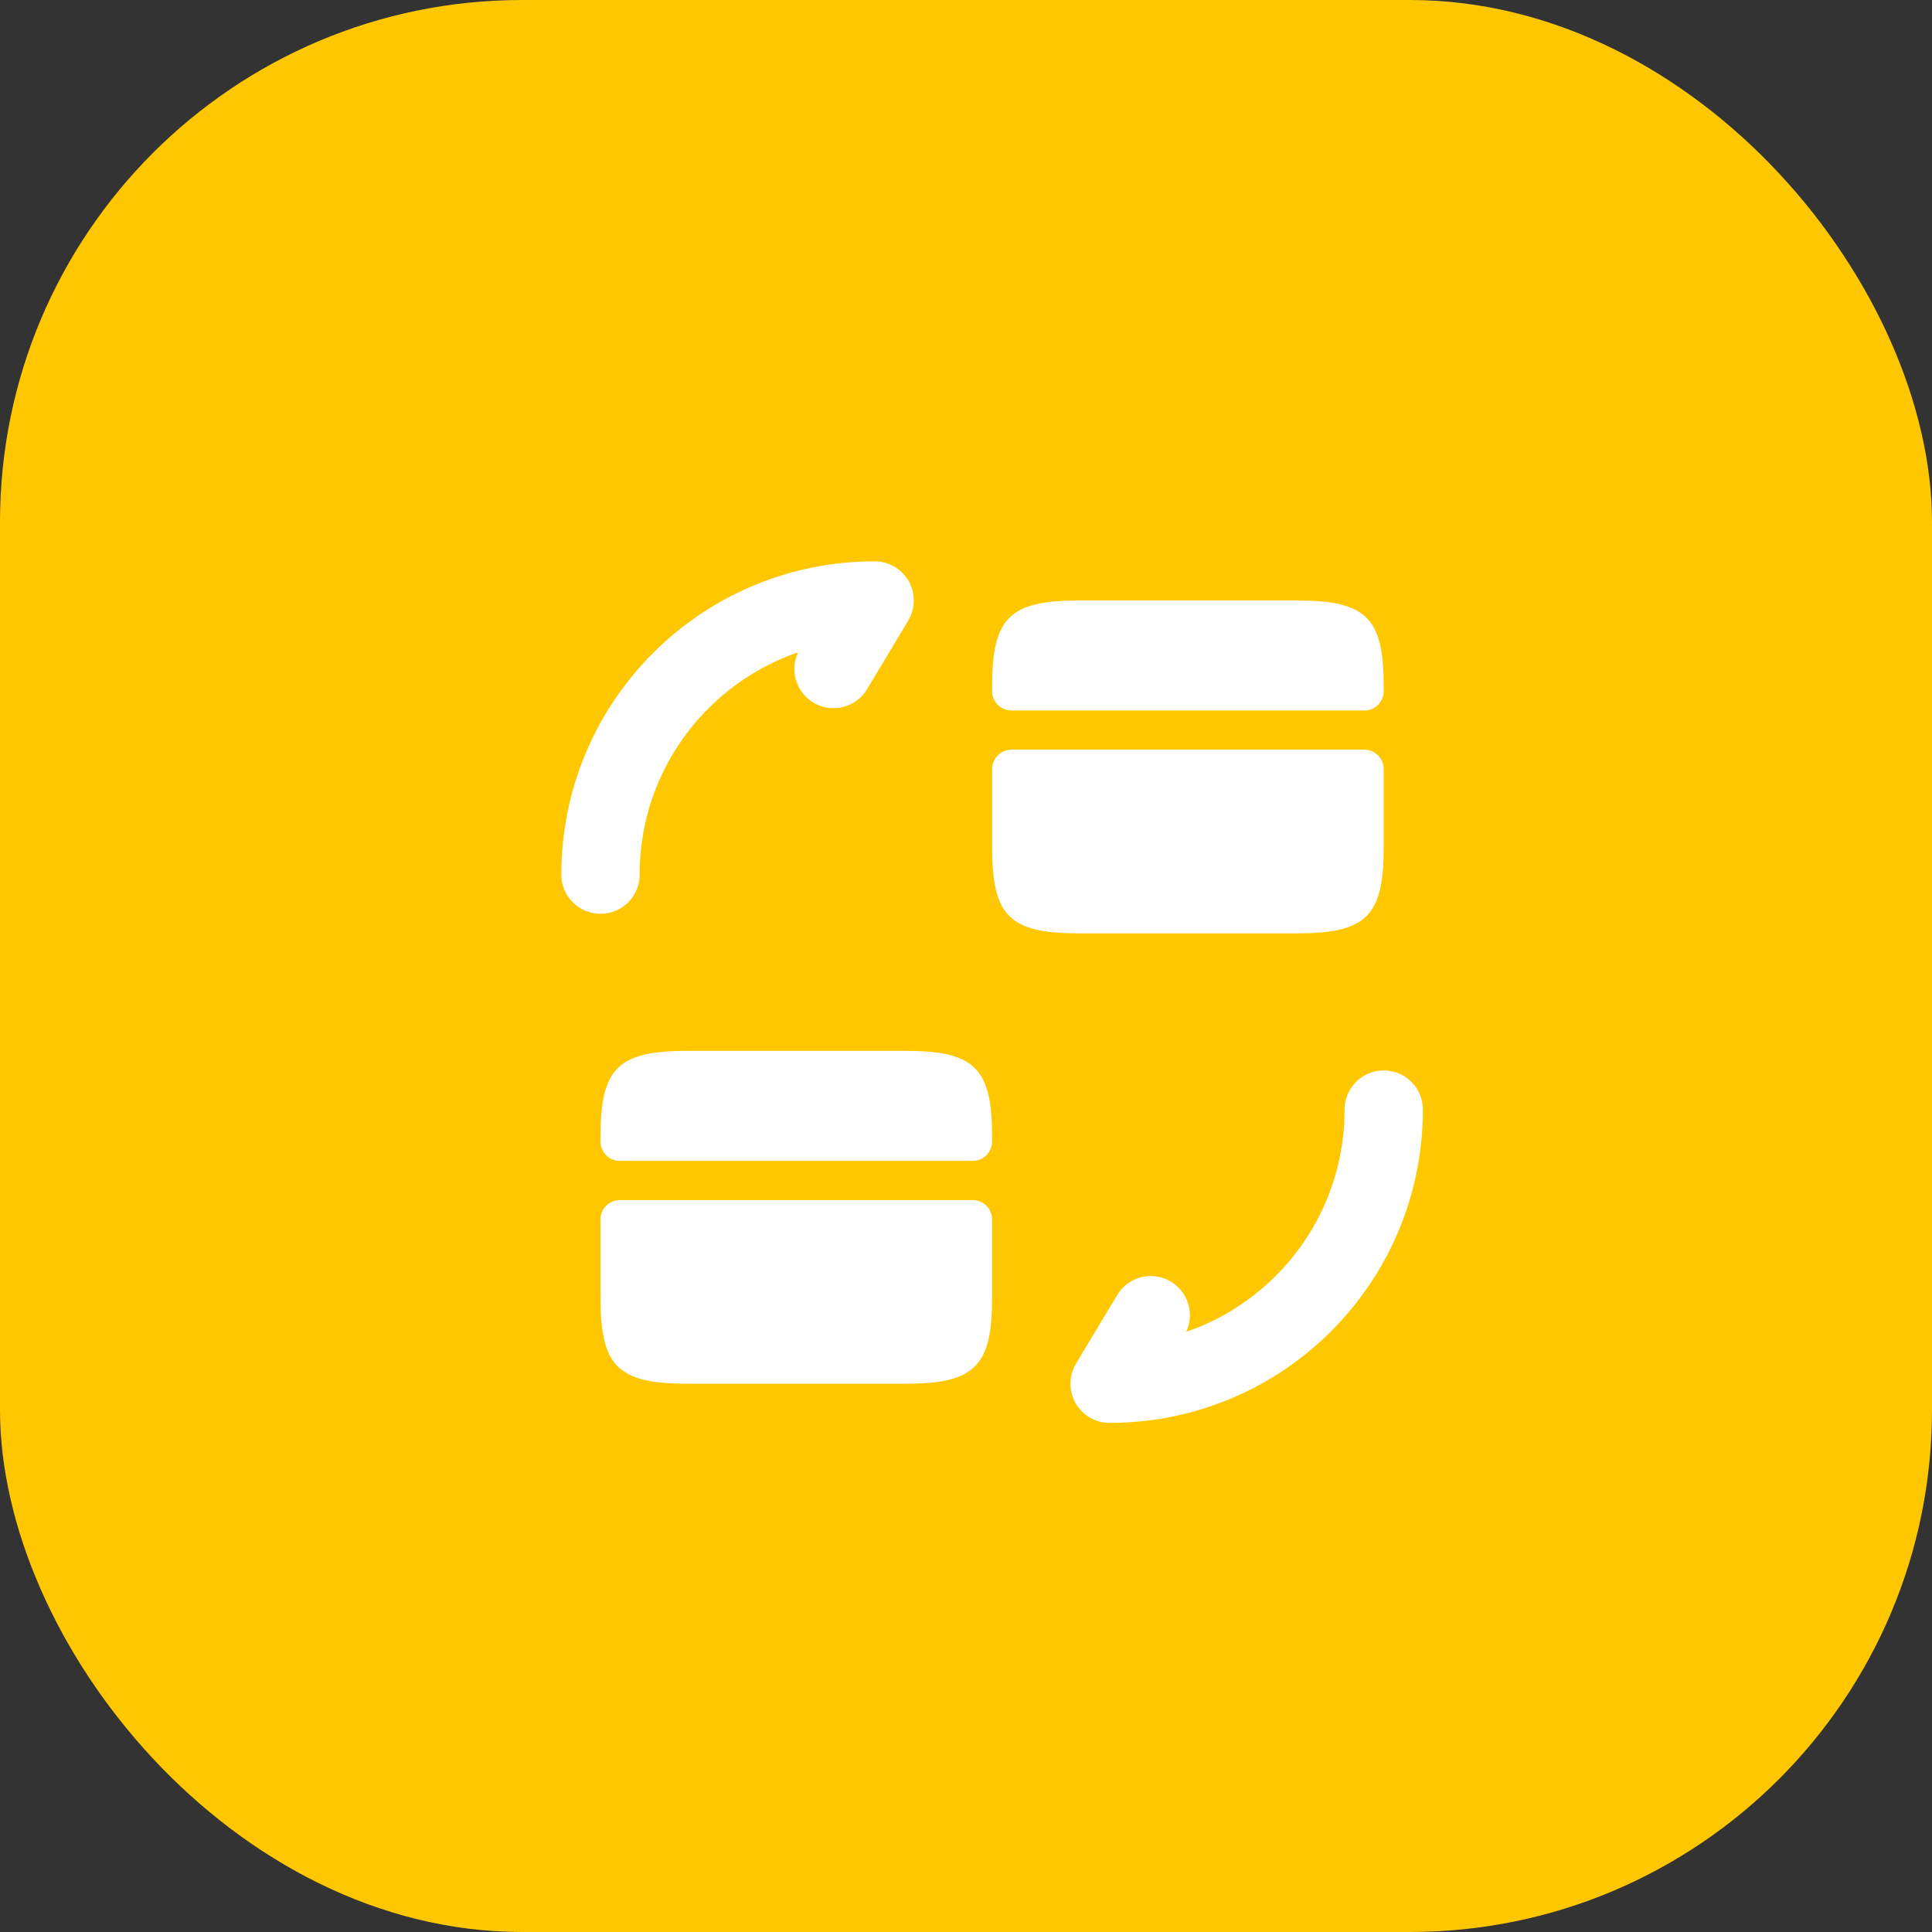 <svg width="37" height="37" viewBox="0 0 37 37" fill="none" xmlns="http://www.w3.org/2000/svg">
<rect x="0" y="0" width="37" height="37" fill="#333333" stroke="none"/>
<rect width="37" height="37" rx="10" fill="#FFC700"/>
<path d="M26.5 21.25C26.5 24.152 24.152 26.5 21.25 26.5L22.038 25.188" stroke="white" stroke-width="1.5" stroke-linecap="round" stroke-linejoin="round"/>
<path d="M11.5 16.75C11.5 13.848 13.848 11.5 16.75 11.5L15.963 12.812" stroke="white" stroke-width="1.5" stroke-linecap="round" stroke-linejoin="round"/>
<path d="M26.5 13.15V13.232C26.5 13.443 26.335 13.607 26.125 13.607H19.375C19.165 13.607 19 13.443 19 13.232V13.15C19 11.83 19.33 11.5 20.665 11.5H24.835C26.17 11.5 26.5 11.83 26.5 13.15Z" fill="white"/>
<path d="M19.375 14.357C19.165 14.357 19 14.523 19 14.732V15.482V16.225C19 17.545 19.33 17.875 20.665 17.875H24.835C26.17 17.875 26.5 17.545 26.5 16.225V15.482V14.732C26.5 14.523 26.335 14.357 26.125 14.357H19.375Z" fill="white"/>
<path d="M19 21.775V21.858C19 22.067 18.835 22.233 18.625 22.233H11.875C11.665 22.233 11.5 22.067 11.5 21.858V21.775C11.5 20.455 11.83 20.125 13.165 20.125H17.335C18.67 20.125 19 20.455 19 21.775Z" fill="white"/>
<path d="M11.875 22.983C11.665 22.983 11.5 23.148 11.5 23.358V24.108V24.85C11.5 26.17 11.83 26.5 13.165 26.5H17.335C18.67 26.5 19 26.17 19 24.85V24.108V23.358C19 23.148 18.835 22.983 18.625 22.983H11.875Z" fill="white"/>
</svg>
